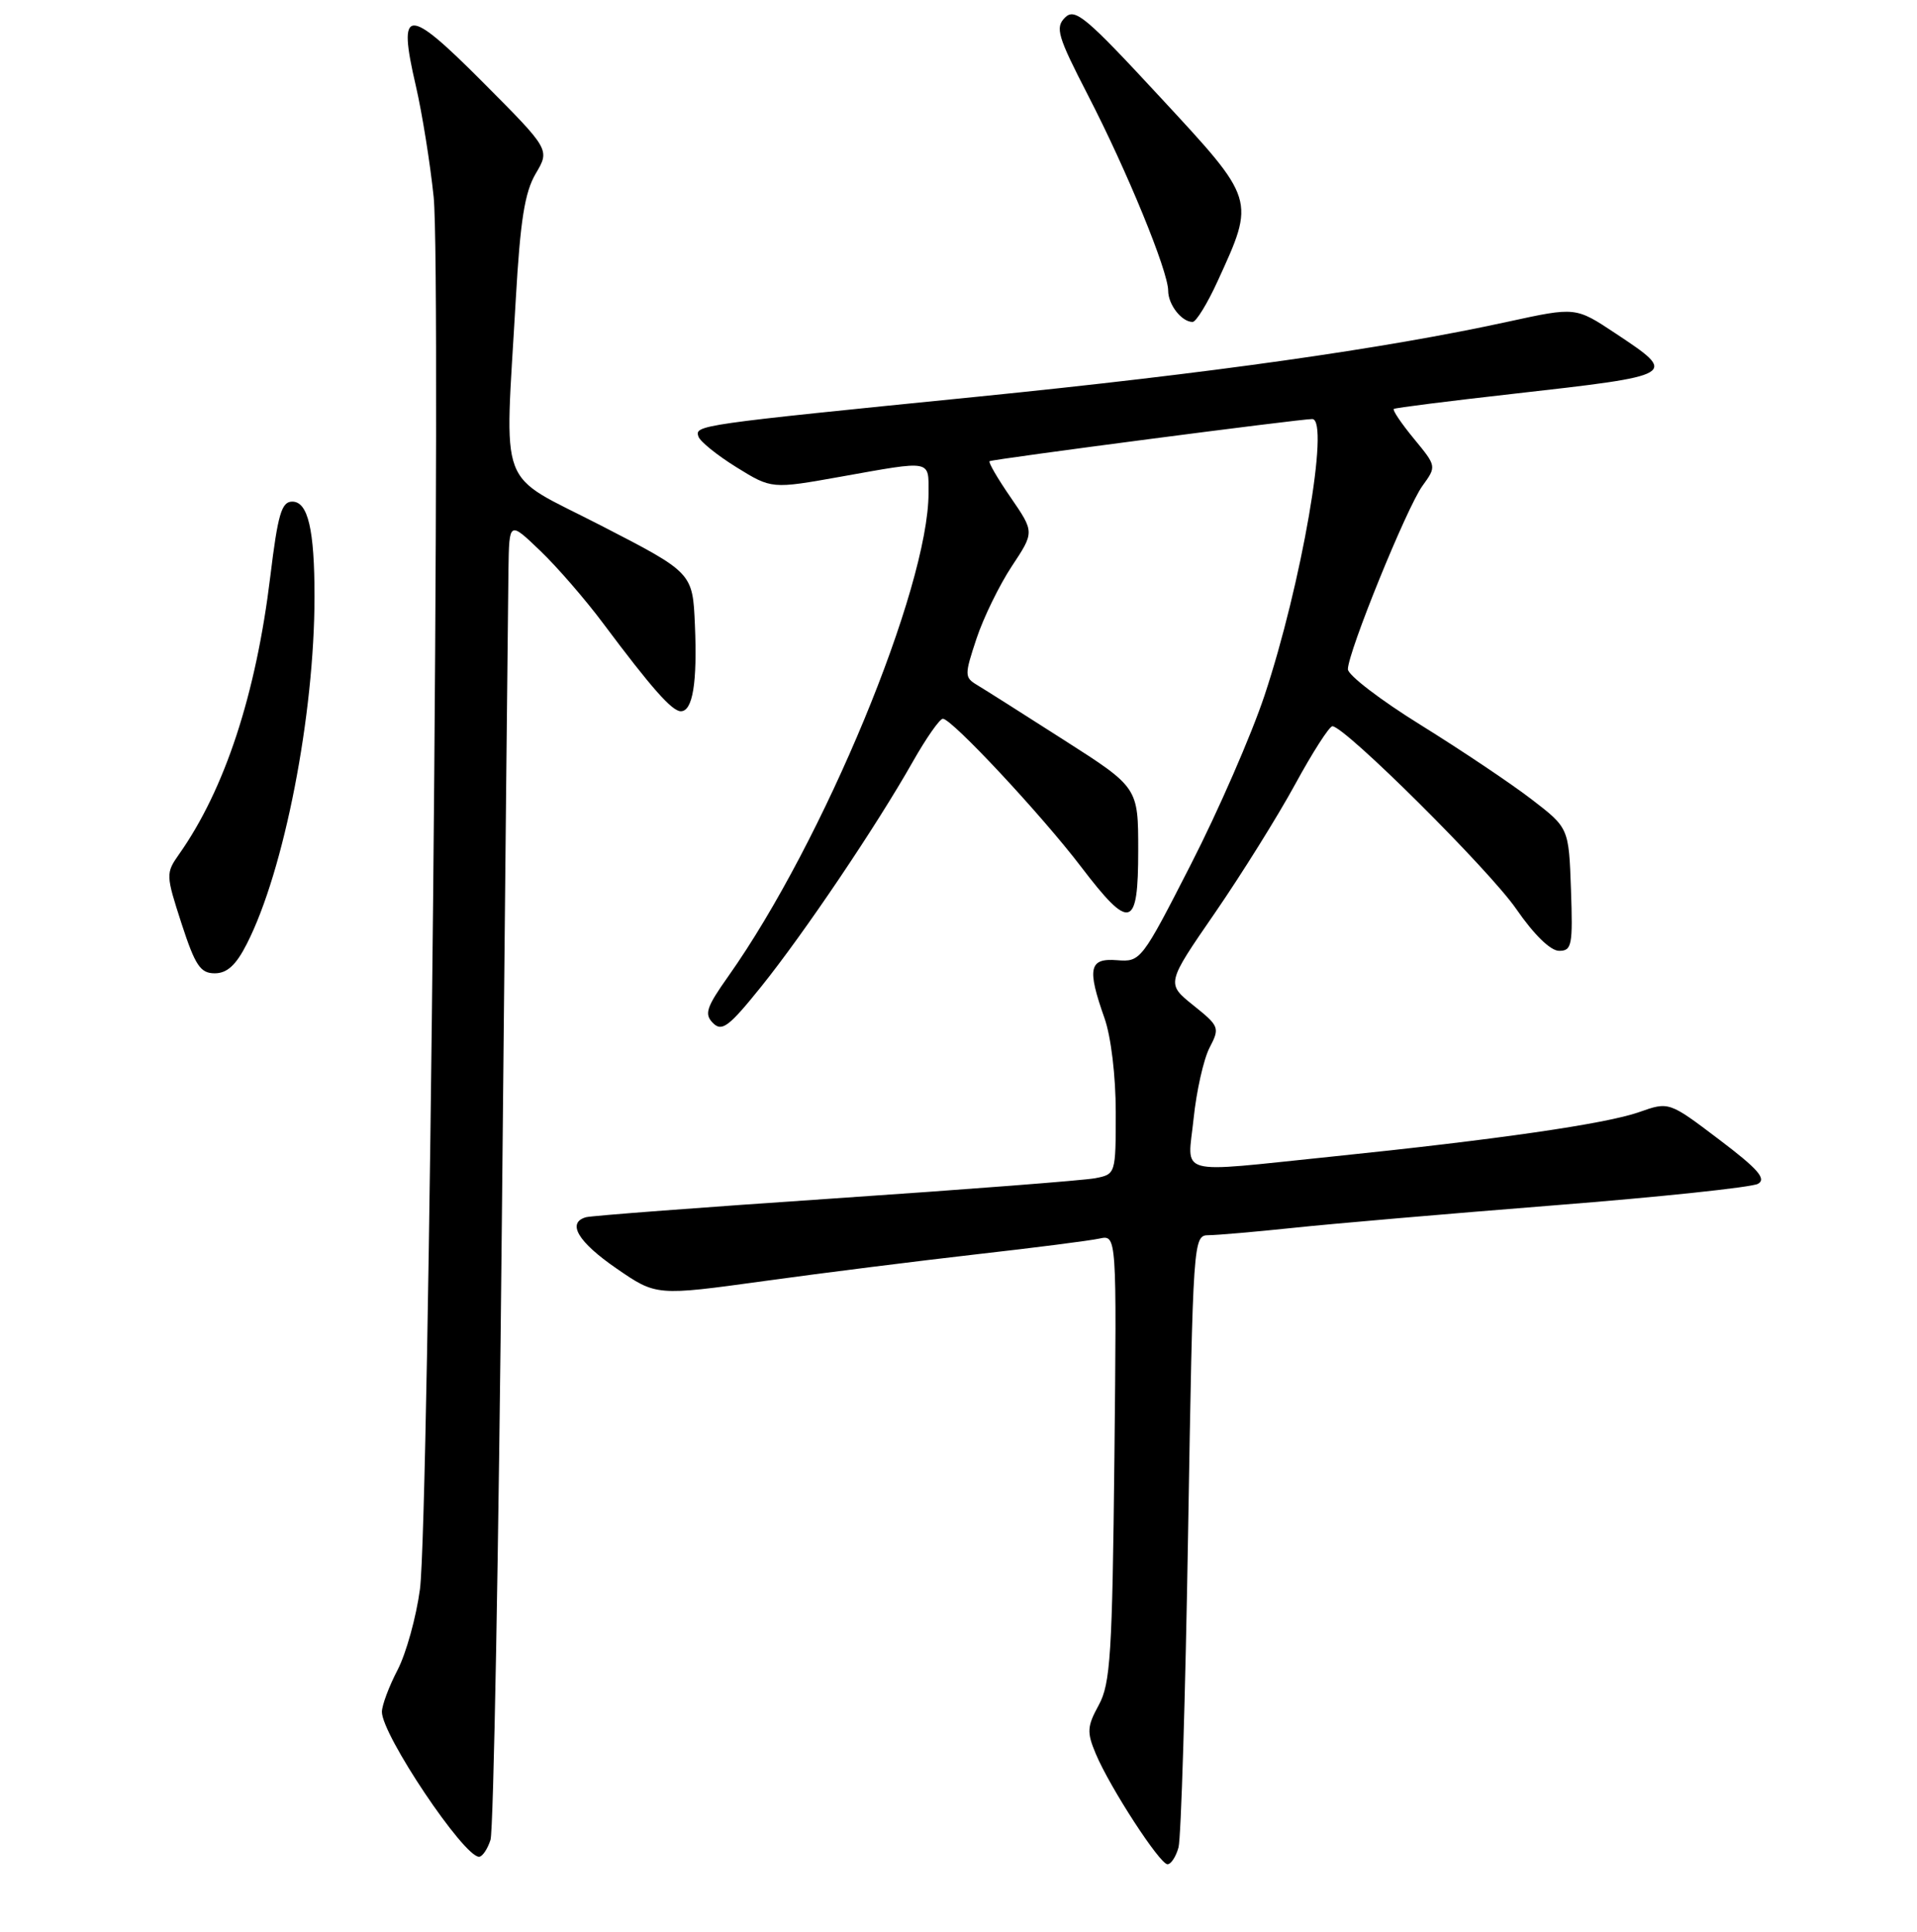 <?xml version="1.0" encoding="UTF-8" standalone="no"?>
<!DOCTYPE svg PUBLIC "-//W3C//DTD SVG 1.1//EN" "http://www.w3.org/Graphics/SVG/1.1/DTD/svg11.dtd" >
<svg xmlns="http://www.w3.org/2000/svg" xmlns:xlink="http://www.w3.org/1999/xlink" version="1.1" viewBox="0 0 256 258">
 <g >
 <path fill="currentColor"
d=" M 157.38 246.75 C 157.72 245.51 158.30 226.61 158.66 204.75 C 159.32 165.33 159.34 165.00 161.41 164.98 C 162.56 164.97 167.64 164.53 172.69 164.00 C 177.74 163.46 193.44 162.11 207.56 160.99 C 221.69 159.88 233.93 158.58 234.76 158.12 C 235.93 157.46 234.78 156.14 229.57 152.20 C 222.88 147.13 222.88 147.13 218.89 148.54 C 214.44 150.11 199.85 152.22 177.78 154.49 C 156.62 156.66 158.60 157.21 159.40 149.37 C 159.78 145.72 160.73 141.49 161.52 139.95 C 162.92 137.26 162.84 137.07 159.35 134.27 C 155.74 131.37 155.74 131.37 162.24 121.94 C 165.81 116.75 170.64 109.01 172.96 104.75 C 175.28 100.49 177.52 97.00 177.93 97.00 C 179.58 97.00 198.91 116.22 202.49 121.42 C 204.85 124.84 207.06 127.00 208.21 127.00 C 209.91 127.00 210.05 126.25 209.79 118.79 C 209.50 110.58 209.50 110.58 204.50 106.74 C 201.75 104.63 195.11 100.18 189.75 96.85 C 184.39 93.53 180.00 90.17 180.00 89.39 C 180.00 87.13 187.87 67.76 189.96 64.89 C 191.85 62.28 191.85 62.28 188.81 58.59 C 187.14 56.56 185.93 54.77 186.13 54.62 C 186.34 54.47 193.47 53.57 202.00 52.61 C 224.13 50.11 224.14 50.11 215.71 44.51 C 210.42 41.00 210.42 41.00 201.46 42.95 C 184.80 46.59 161.63 49.86 130.50 52.99 C 93.16 56.73 92.76 56.79 93.27 58.31 C 93.48 58.96 95.77 60.81 98.35 62.41 C 103.05 65.32 103.05 65.32 112.33 63.66 C 124.53 61.48 124.00 61.38 124.00 65.83 C 124.00 78.53 109.97 112.42 97.27 130.38 C 94.32 134.55 94.02 135.45 95.22 136.65 C 96.41 137.84 97.34 137.14 101.66 131.77 C 107.38 124.65 117.06 110.29 121.89 101.75 C 123.68 98.59 125.49 96.00 125.91 96.00 C 127.10 96.00 139.07 108.82 144.35 115.75 C 150.93 124.38 152.00 124.08 152.00 113.59 C 152.00 105.18 152.00 105.18 142.08 98.84 C 136.63 95.35 131.39 92.03 130.43 91.46 C 128.80 90.47 128.80 90.13 130.40 85.31 C 131.33 82.50 133.46 78.15 135.12 75.63 C 138.14 71.07 138.14 71.07 134.98 66.46 C 133.23 63.93 131.96 61.74 132.15 61.60 C 132.51 61.33 173.92 55.92 175.25 55.97 C 177.61 56.06 173.79 78.11 168.86 92.91 C 167.12 98.14 162.70 108.29 159.03 115.46 C 152.47 128.29 152.32 128.50 149.18 128.25 C 145.44 127.95 145.14 129.32 147.50 136.00 C 148.37 138.47 149.00 143.73 149.00 148.55 C 149.00 156.80 148.99 156.84 146.25 157.37 C 144.74 157.66 129.10 158.87 111.50 160.06 C 93.90 161.25 78.94 162.38 78.25 162.58 C 75.66 163.32 77.18 165.88 82.32 169.42 C 87.64 173.09 87.64 173.09 102.07 171.10 C 110.01 170.00 122.80 168.40 130.50 167.52 C 138.20 166.65 145.54 165.71 146.82 165.43 C 149.13 164.93 149.13 164.93 148.82 194.71 C 148.54 220.93 148.29 224.89 146.73 227.74 C 145.17 230.59 145.12 231.36 146.33 234.24 C 148.22 238.75 154.88 249.00 155.91 249.00 C 156.38 249.00 157.04 247.99 157.38 246.75 Z  M 65.50 245.75 C 65.91 244.51 66.59 207.28 67.02 163.00 C 67.45 118.72 67.85 79.60 67.90 76.05 C 68.00 69.59 68.00 69.59 72.13 73.55 C 74.40 75.72 78.21 80.12 80.60 83.33 C 86.99 91.88 89.74 95.00 90.92 95.00 C 92.51 95.00 93.13 91.18 92.80 83.48 C 92.50 76.50 92.50 76.50 80.25 70.19 C 66.21 62.96 67.40 66.13 68.88 39.95 C 69.48 29.44 70.07 25.69 71.54 23.19 C 73.44 19.98 73.44 19.98 64.50 11.00 C 54.32 0.77 53.06 0.83 55.53 11.46 C 56.37 15.09 57.44 21.77 57.91 26.29 C 58.95 36.41 57.31 202.90 56.08 212.27 C 55.58 215.99 54.24 220.84 53.09 223.05 C 51.94 225.26 51.00 227.78 51.00 228.65 C 51.00 231.72 61.91 248.00 63.97 248.00 C 64.41 248.00 65.10 246.99 65.50 245.75 Z  M 32.96 126.07 C 37.95 116.30 42.00 95.50 42.00 79.66 C 42.00 70.73 41.13 67.00 39.03 67.00 C 37.60 67.00 37.11 68.67 36.10 76.96 C 34.19 92.74 30.03 105.42 23.91 114.10 C 22.13 116.63 22.14 116.86 24.24 123.35 C 26.07 128.97 26.76 130.00 28.68 130.00 C 30.32 130.00 31.52 128.91 32.96 126.07 Z  M 162.61 37.54 C 167.64 26.55 167.71 26.77 154.97 13.02 C 144.98 2.22 143.55 1.02 142.22 2.35 C 140.89 3.68 141.23 4.84 145.27 12.68 C 150.49 22.78 156.00 36.22 156.00 38.83 C 156.00 40.69 157.80 43.00 159.26 43.00 C 159.73 43.00 161.24 40.54 162.61 37.54 Z "/>
</g>
</svg>